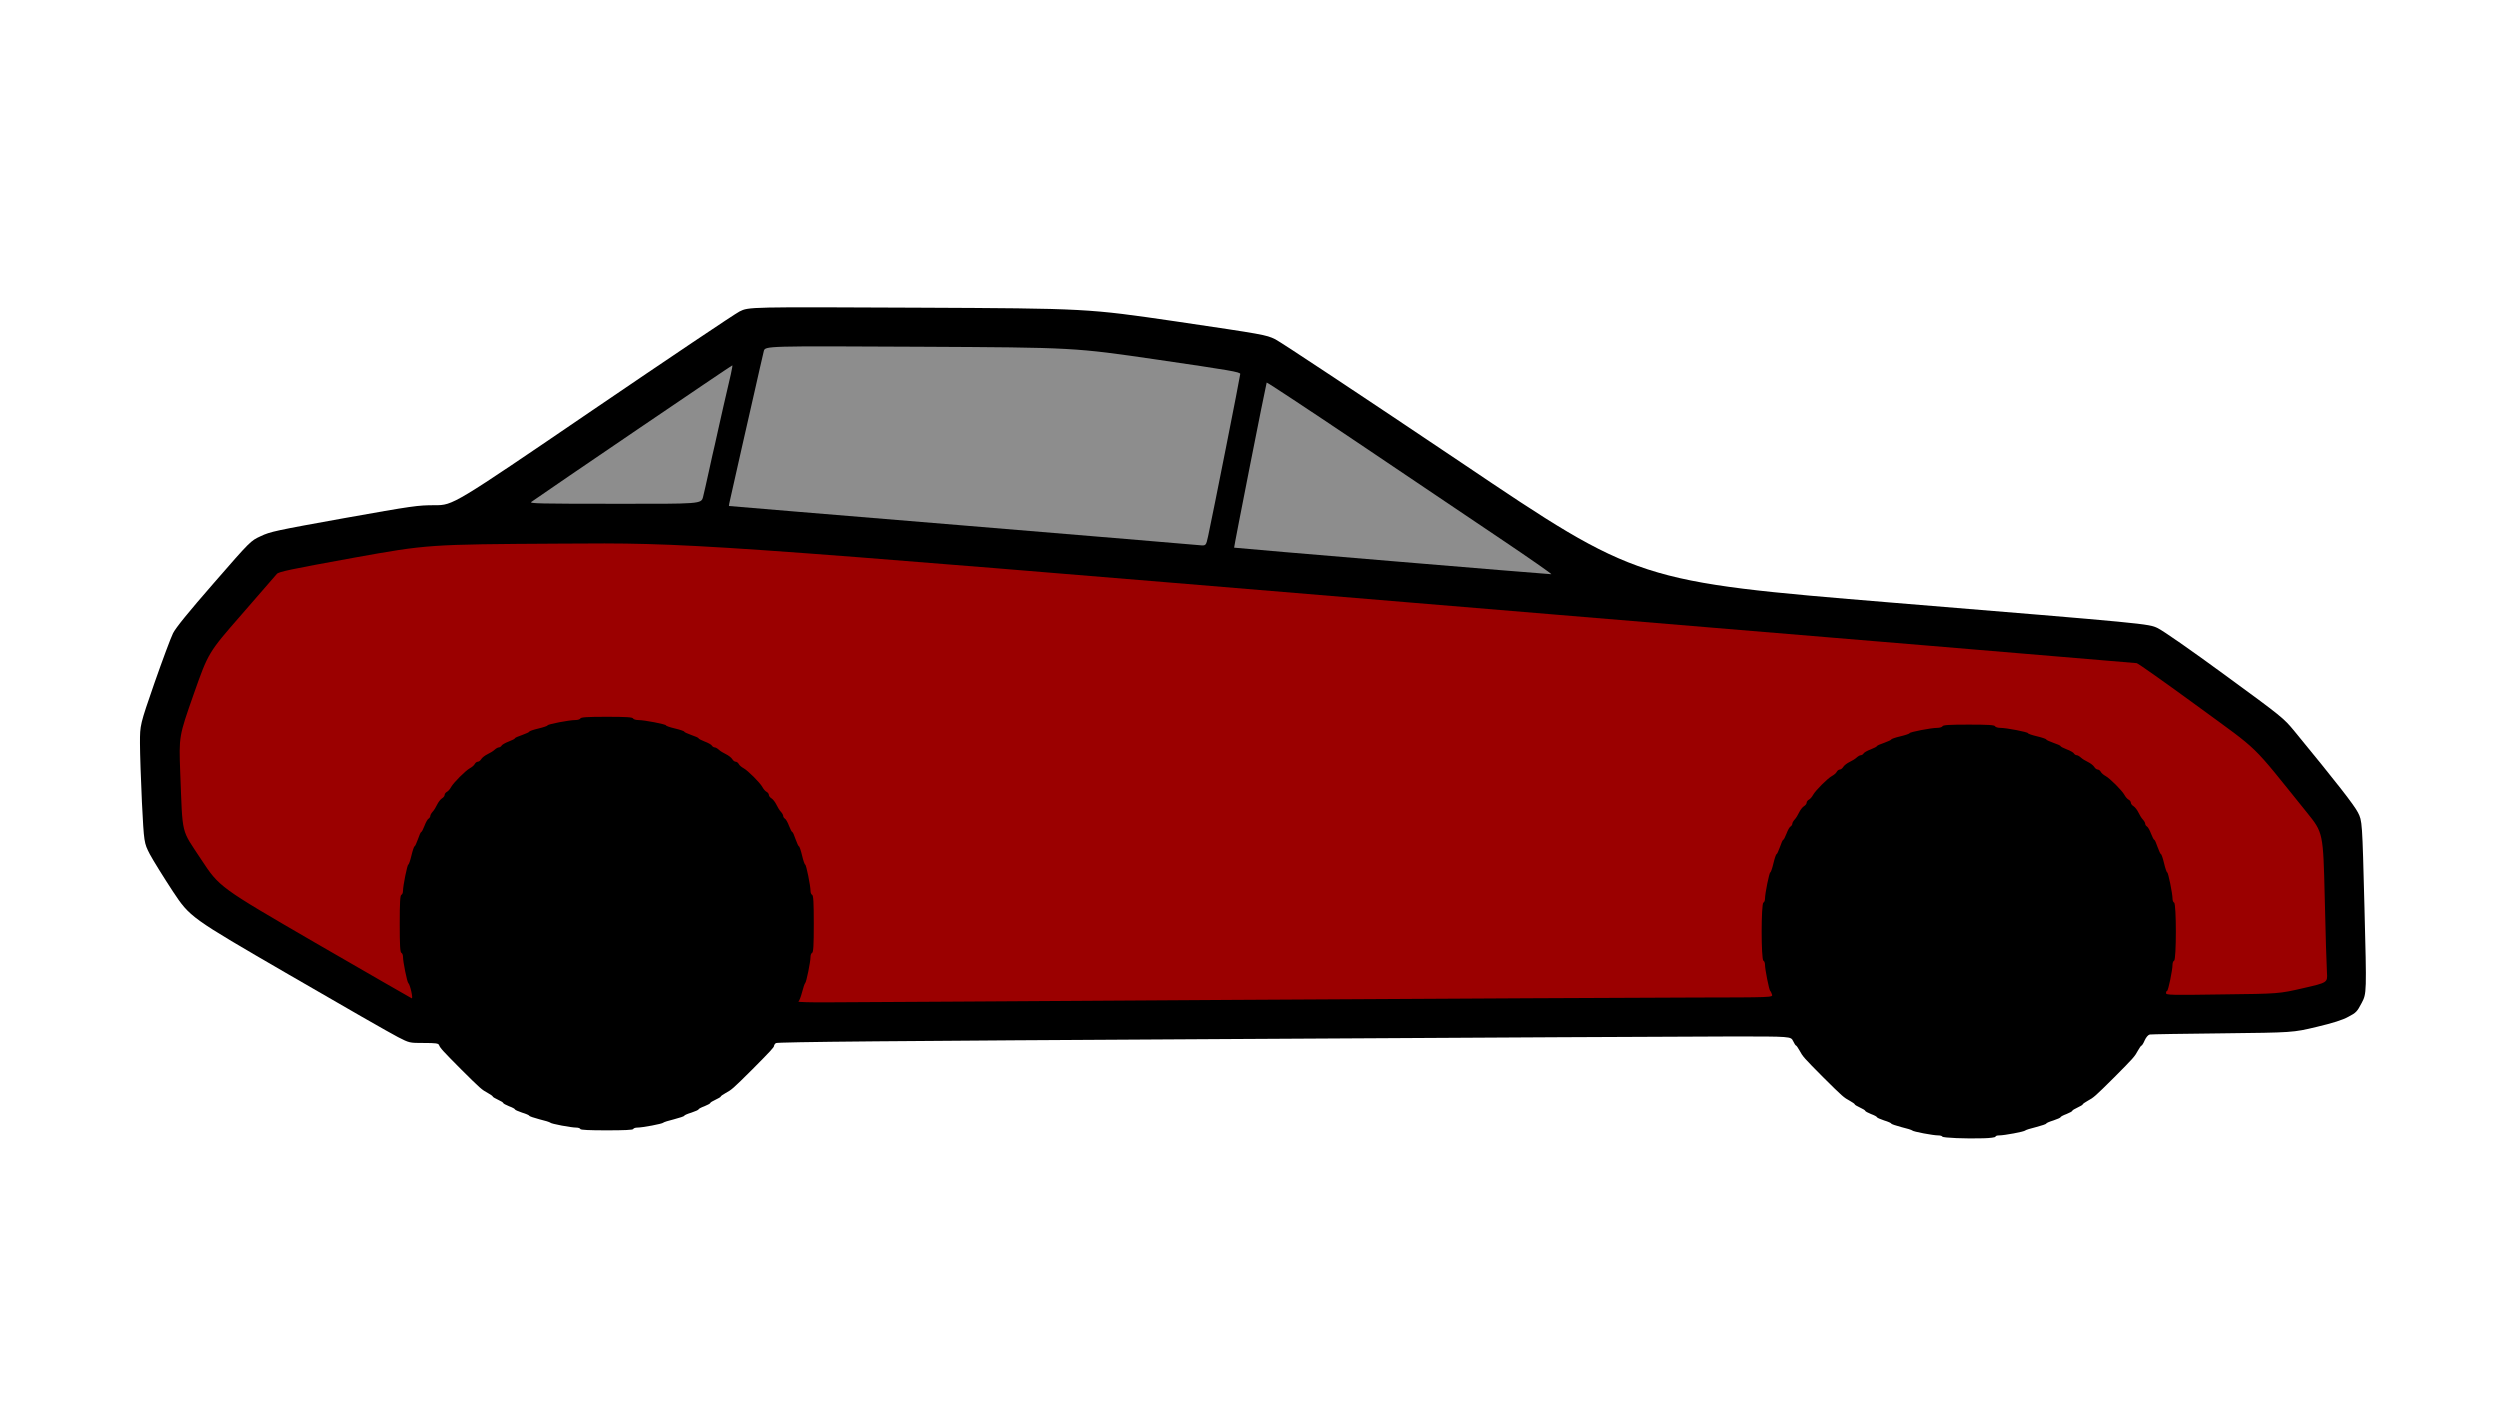 <?xml version="1.0" encoding="UTF-8" standalone="no"?>
<svg
   xmlns:dc="http://purl.org/dc/elements/1.1/"
   xmlns:cc="http://creativecommons.org/ns#"
   xmlns:rdf="http://www.w3.org/1999/02/22-rdf-syntax-ns#"
   xmlns:svg="http://www.w3.org/2000/svg"
   xmlns="http://www.w3.org/2000/svg"
   xmlns:sodipodi="http://sodipodi.sourceforge.net/DTD/sodipodi-0.dtd"
   xmlns:inkscape="http://www.inkscape.org/namespaces/inkscape"
   version="1.0"
   width="1920px"
   height="1080px"
   viewBox="0 0 1920 1080"
   preserveAspectRatio="xMidYMid meet"
   id="svg18"
   sodipodi:docname="redcar.svg"
   inkscape:version="1.0.2-2 (e86c870879, 2021-01-15)">
  <defs
     id="defs22" />
  <sodipodi:namedview
     pagecolor="#ffffff"
     bordercolor="#666666"
     borderopacity="1"
     objecttolerance="10"
     gridtolerance="10"
     guidetolerance="10"
     inkscape:pageopacity="0"
     inkscape:pageshadow="2"
     inkscape:window-width="1453"
     inkscape:window-height="949"
     id="namedview20"
     showgrid="false"
     inkscape:zoom="0.57708333"
     inkscape:cx="960"
     inkscape:cy="540"
     inkscape:window-x="0"
     inkscape:window-y="0"
     inkscape:window-maximized="0"
     inkscape:current-layer="svg18" />
  <g
     fill="#000000"
     id="g4"
     transform="matrix(-1,0,0,1,1924.51,0)">
    <path
       d="m 401.3,874.2 c -5.1,-0.1 -9.3,-0.7 -9.3,-1.2 0,-0.6 -1.2,-1 -2.7,-1 -4.2,0 -19.6,-2.9 -20.2,-3.8 -0.4,-0.4 -4.1,-1.6 -8.3,-2.6 -4.3,-1.1 -7.8,-2.3 -7.8,-2.7 0,-0.4 -2.5,-1.5 -5.5,-2.4 -3,-1 -5.5,-2.1 -5.5,-2.5 0,-0.4 -2,-1.5 -4.5,-2.4 -2.5,-1 -4.5,-2.1 -4.5,-2.5 0,-0.4 -1.8,-1.5 -4,-2.5 -2.2,-1 -4,-2.1 -4,-2.4 0,-0.4 -1.7,-1.6 -3.7,-2.7 -4.8,-2.6 -5.6,-3.3 -20.6,-18.2 -14.9,-15 -15.6,-15.8 -18.2,-20.6 -1.1,-2 -2.3,-3.7 -2.7,-3.7 -0.3,0 -1.5,-1.8 -2.4,-4 -1.1,-2.4 -2.6,-4.2 -3.9,-4.5 -1.1,-0.2 -26.3,-0.6 -56,-0.9 -54,-0.6 -54,-0.6 -72,-4.9 -12.6,-3 -20,-5.3 -24.5,-7.8 -6,-3.1 -6.8,-4 -10.3,-10.7 -3.8,-7.3 -3.8,-7.3 -2.1,-73.5 1.7,-66.2 1.7,-66.2 5,-72.7 2.9,-5.7 16.3,-22.9 48.9,-62.6 8.1,-9.8 9.2,-10.8 53,-42.8 26.9,-19.7 47.6,-34.1 51.9,-36.2 7.1,-3.4 7.1,-3.4 203.1,-19.5 196,-16.2 196,-16.2 331.7,-107.6 74.7,-50.2 139.1,-92.9 143,-94.8 7.1,-3.4 8.9,-3.7 75.8,-13.6 68.5,-10 68.5,-10 198.5,-10.6 130,-0.6 130,-0.6 137,2.9 3.9,2 54.9,36.3 113.5,76.2 106.5,72.6 106.5,72.6 120.5,72.6 13.2,0 16.7,0.5 70,10 52.1,9.4 56.5,10.3 63.8,13.8 7.8,3.6 7.8,3.6 36,36 19.7,22.6 29.1,34.2 31.3,38.5 1.7,3.4 8.1,20.6 14.3,38.3 11.1,32.1 11.1,32.1 11.1,46.1 0,7.8 -0.7,28.2 -1.5,45.4 -1.6,31.2 -1.6,31.2 -6,39.8 -2.5,4.7 -10.5,17.6 -17.7,28.6 -13.3,20 -13.3,20 -88.8,63.8 -41.5,24.1 -79.4,45.8 -84.2,48.2 -8.8,4.5 -8.8,4.5 -19.8,4.5 -9.3,0 -11.2,0.3 -11.7,1.6 -0.9,2.3 -2.7,4.3 -17,18.7 -15,14.9 -15.8,15.6 -20.6,18.2 -2,1.1 -3.7,2.3 -3.7,2.7 0,0.3 -1.8,1.4 -4,2.4 -2.2,1 -4,2.1 -4,2.5 0,0.4 -2,1.5 -4.5,2.5 -2.5,0.9 -4.5,2 -4.5,2.4 0,0.4 -2.5,1.5 -5.5,2.5 -3,0.9 -5.5,2 -5.5,2.4 0,0.4 -3.5,1.6 -7.7,2.7 -4.3,1 -8,2.2 -8.4,2.6 -0.6,0.9 -16,3.8 -20.1,3.8 -1.4,0 -2.8,0.5 -3,1.1 -0.2,0.7 -7,1 -20.3,1 -13.3,0 -20.1,-0.3 -20.3,-1 -0.2,-0.6 -1.6,-1.1 -3,-1.1 -4.1,0 -19.5,-2.9 -20.1,-3.8 -0.4,-0.4 -4.1,-1.6 -8.3,-2.6 -4.3,-1.1 -7.8,-2.3 -7.8,-2.7 0,-0.4 -2.5,-1.5 -5.5,-2.4 -3,-1 -5.5,-2.1 -5.5,-2.5 0,-0.4 -2,-1.5 -4.5,-2.4 -2.5,-1 -4.5,-2.1 -4.5,-2.5 0,-0.4 -1.8,-1.5 -4,-2.5 -2.2,-1 -4,-2.1 -4,-2.4 0,-0.4 -1.7,-1.6 -3.7,-2.7 -4.8,-2.6 -5.6,-3.3 -20.6,-18.2 -14.2,-14.3 -16.7,-17 -16.7,-18.2 0,-0.5 -0.6,-1.4 -1.4,-2 -1,-0.9 -90.6,-1.7 -345.7,-3.1 -189.4,-1.1 -364.5,-2 -389.1,-2 -44.7,0 -44.7,0 -46.4,3.5 -0.9,1.9 -1.9,3.5 -2.3,3.5 -0.3,0 -1.5,1.7 -2.6,3.7 -2.6,4.8 -3.3,5.6 -18.2,20.6 -15,14.9 -15.8,15.6 -20.6,18.2 -2,1.1 -3.7,2.3 -3.7,2.7 0,0.3 -1.8,1.4 -4,2.4 -2.2,1 -4,2.1 -4,2.5 0,0.4 -2,1.5 -4.5,2.5 -2.5,0.9 -4.5,2 -4.5,2.4 0,0.4 -2.5,1.5 -5.5,2.5 -3,0.9 -5.5,2 -5.5,2.4 0,0.4 -3.5,1.6 -7.7,2.7 -4.3,1 -8,2.2 -8.4,2.6 -0.6,0.9 -16,3.8 -20.1,3.8 -1.4,0 -2.8,0.4 -3,0.9 -0.4,1 -18.2,1.7 -31.5,1.3 z"
       id="path2" />
  </g>
  <g
     fill="#9b0000"
     id="g8"
     transform="matrix(-1,0,0,1,1924.51,0)">
    <path
       d="m 974.5,767.9 c -160,-0.9 -318.1,-1.8 -351.3,-1.8 -60.3,-0.1 -60.3,-0.1 -59.6,-2.3 0.4,-1.3 1,-2.5 1.4,-2.8 0.8,-0.6 4,-16.5 4,-20.2 0,-1.4 0.6,-2.8 1.2,-3 1.8,-0.6 1.8,-44 0,-44.6 -0.6,-0.2 -1.2,-1.5 -1.2,-2.9 0,-4 -3.3,-20.3 -4.1,-20.3 -0.4,0 -1.5,-3.1 -2.4,-7 -0.9,-3.8 -2,-7 -2.4,-7 -0.4,0 -1.5,-2.5 -2.6,-5.5 -1,-3 -2.1,-5.5 -2.5,-5.5 -0.4,0 -1.5,-2.1 -2.5,-4.7 -1,-2.7 -2.4,-5.2 -3.2,-5.6 -0.7,-0.4 -1.3,-1.4 -1.3,-2.1 0,-0.7 -0.8,-2.1 -1.8,-3.2 -1,-1 -2.5,-3.5 -3.4,-5.4 -0.9,-1.9 -2.6,-4.1 -3.7,-4.8 -1.2,-0.7 -2.1,-1.9 -2.1,-2.7 0,-0.8 -0.8,-1.9 -1.8,-2.4 -1,-0.5 -2.4,-2.2 -3.2,-3.7 -1.9,-3.4 -11,-12.5 -14.4,-14.4 -1.5,-0.8 -3.2,-2.2 -3.7,-3.2 -0.5,-1 -1.6,-1.8 -2.4,-1.8 -0.8,0 -2,-0.9 -2.7,-2.1 -0.7,-1.1 -2.9,-2.8 -4.8,-3.7 -1.9,-0.9 -4.4,-2.4 -5.4,-3.4 -1.1,-1 -2.5,-1.8 -3.2,-1.8 -0.7,0 -1.7,-0.6 -2.1,-1.3 -0.4,-0.8 -2.9,-2.2 -5.6,-3.2 -2.6,-1 -4.7,-2.1 -4.7,-2.5 0,-0.4 -2.5,-1.5 -5.5,-2.5 -3,-1.1 -5.5,-2.2 -5.5,-2.6 0,-0.4 -3.1,-1.5 -7,-2.4 -3.8,-0.9 -7,-2 -7,-2.4 0,-0.9 -16.6,-4.1 -21.3,-4.1 -1.9,0 -3.7,-0.6 -4,-1.2 -0.3,-1 -5.2,-1.3 -20.2,-1.3 -15,0 -19.9,0.3 -20.2,1.3 -0.3,0.6 -2.1,1.2 -4,1.2 -4.7,0 -21.3,3.2 -21.3,4.1 0,0.4 -3.1,1.5 -7,2.4 -3.8,0.9 -7,2 -7,2.4 0,0.4 -2.5,1.5 -5.5,2.6 -3,1 -5.5,2.1 -5.5,2.5 0,0.4 -2.1,1.5 -4.7,2.5 -2.7,1 -5.2,2.4 -5.6,3.2 -0.4,0.7 -1.4,1.3 -2.1,1.3 -0.7,0 -2.1,0.8 -3.2,1.8 -1,1 -3.5,2.5 -5.4,3.4 -1.9,0.9 -4.1,2.6 -4.8,3.7 -0.7,1.2 -1.9,2.1 -2.7,2.1 -0.8,0 -1.9,0.8 -2.4,1.8 -0.5,1 -2.2,2.4 -3.7,3.2 -3.4,1.9 -12.5,11 -14.4,14.4 -0.8,1.5 -2.2,3.2 -3.2,3.7 -1,0.5 -1.8,1.6 -1.8,2.4 0,0.8 -0.9,2 -2.1,2.7 -1.1,0.7 -2.8,2.9 -3.7,4.8 -0.9,1.9 -2.4,4.4 -3.4,5.4 -1,1.1 -1.8,2.5 -1.8,3.2 0,0.7 -0.6,1.7 -1.3,2.1 -0.8,0.4 -2.2,2.9 -3.2,5.6 -1,2.6 -2.1,4.7 -2.5,4.7 -0.4,0 -1.5,2.5 -2.5,5.5 -1.1,3 -2.2,5.5 -2.6,5.5 -0.4,0 -1.5,3.2 -2.4,7 -0.9,3.9 -2,7 -2.4,7 -0.8,0 -4.1,16.3 -4.1,20.3 0,1.4 -0.6,2.7 -1.2,2.9 -1.8,0.6 -1.8,44 0,44.6 0.6,0.2 1.2,1.5 1.2,2.9 0,4.3 3.3,20.3 4.2,20.3 0.4,0 0.8,0.7 0.8,1.7 0,1.5 -3.5,1.6 -43.4,1 -43.3,-0.5 -43.3,-0.5 -62,-4.8 -18.7,-4.3 -18.7,-4.3 -18.2,-11.9 0.3,-4.1 1.1,-30 1.7,-57.5 1.2,-50 1.2,-50 13.7,-65.5 44.3,-54.9 34.5,-45.4 84.2,-81.8 24.5,-17.9 45.4,-32.7 46.5,-32.9 1.1,-0.2 251.3,-21.1 556,-46.4 554,-46.1 554,-46.1 655.2,-45.4 101.1,0.6 101.1,0.6 158.4,10.9 48.9,8.9 57.4,10.7 58.8,12.4 0.9,1.1 13.1,15.1 27.1,31.2 25.5,29.2 25.5,29.2 36.8,61.3 11.3,32.2 11.3,32.2 10.3,59.7 -2,50.2 -0.3,42.9 -16.2,67.2 -13.9,21.1 -13.9,21.1 -87.1,63.6 -40.3,23.3 -73.8,42.6 -74.5,42.9 -1.3,0.5 1.3,-10.8 2.6,-11.7 0.9,-0.6 4.1,-16.4 4.1,-20.2 0,-1.4 0.6,-2.8 1.2,-3 1,-0.4 1.3,-5.8 1.3,-22.3 0,-16.5 -0.3,-21.9 -1.3,-22.3 -0.6,-0.2 -1.2,-1.5 -1.2,-2.9 0,-4 -3.3,-20.3 -4.1,-20.3 -0.4,0 -1.5,-3.1 -2.4,-7 -0.9,-3.8 -2,-7 -2.4,-7 -0.4,0 -1.5,-2.5 -2.6,-5.5 -1,-3 -2.1,-5.5 -2.5,-5.5 -0.4,0 -1.5,-2.1 -2.5,-4.7 -1,-2.7 -2.4,-5.2 -3.2,-5.6 -0.7,-0.4 -1.3,-1.4 -1.3,-2.1 0,-0.7 -0.8,-2.1 -1.8,-3.2 -1,-1 -2.5,-3.5 -3.4,-5.4 -0.9,-1.9 -2.6,-4.1 -3.7,-4.8 -1.2,-0.7 -2.1,-1.9 -2.1,-2.7 0,-0.8 -0.8,-1.9 -1.8,-2.4 -1,-0.5 -2.4,-2.2 -3.2,-3.7 -1.9,-3.4 -11,-12.5 -14.4,-14.4 -1.5,-0.8 -3.2,-2.2 -3.7,-3.2 -0.5,-1 -1.6,-1.8 -2.4,-1.8 -0.8,0 -2,-0.9 -2.7,-2.1 -0.7,-1.1 -2.9,-2.8 -4.8,-3.7 -1.9,-0.9 -4.4,-2.4 -5.4,-3.4 -1.1,-1 -2.5,-1.8 -3.2,-1.8 -0.7,0 -1.7,-0.6 -2.1,-1.3 -0.4,-0.8 -2.9,-2.2 -5.5,-3.2 -2.7,-1 -4.8,-2.1 -4.8,-2.5 0,-0.4 -2.5,-1.5 -5.5,-2.5 -3,-1.1 -5.5,-2.2 -5.5,-2.6 0,-0.4 -3.1,-1.5 -7,-2.4 -3.8,-0.9 -7,-2 -7,-2.4 0,-0.9 -16.6,-4.1 -21.3,-4.1 -1.9,0 -3.7,-0.6 -3.9,-1.2 -0.4,-1 -5.3,-1.3 -20.3,-1.3 -15,0 -19.9,0.3 -20.2,1.3 -0.3,0.6 -2.1,1.2 -4,1.2 -4.7,0 -21.3,3.2 -21.3,4.1 0,0.4 -3.1,1.5 -7,2.4 -3.8,0.9 -7,2 -7,2.4 0,0.4 -2.5,1.5 -5.5,2.6 -3,1 -5.5,2.1 -5.5,2.5 0,0.4 -2.1,1.5 -4.7,2.5 -2.7,1 -5.2,2.4 -5.6,3.2 -0.4,0.7 -1.4,1.3 -2.1,1.3 -0.7,0 -2.1,0.8 -3.2,1.8 -1,1 -3.5,2.5 -5.4,3.4 -1.9,0.9 -4.1,2.6 -4.8,3.7 -0.7,1.2 -1.9,2.1 -2.7,2.1 -0.8,0 -1.9,0.8 -2.4,1.8 -0.5,1 -2.2,2.4 -3.7,3.2 -3.4,1.9 -12.5,11 -14.4,14.4 -0.8,1.5 -2.2,3.2 -3.2,3.7 -1,0.5 -1.8,1.6 -1.8,2.4 0,0.8 -0.9,2 -2.1,2.7 -1.1,0.7 -2.8,2.9 -3.7,4.8 -0.9,1.9 -2.4,4.4 -3.4,5.4 -1,1.1 -1.8,2.5 -1.8,3.2 0,0.7 -0.6,1.7 -1.3,2.1 -0.8,0.4 -2.2,2.9 -3.2,5.6 -1,2.6 -2.1,4.7 -2.5,4.7 -0.4,0 -1.5,2.5 -2.5,5.5 -1.1,3 -2.2,5.5 -2.6,5.5 -0.4,0 -1.5,3.2 -2.4,7 -0.9,3.9 -2,7 -2.4,7 -0.8,0 -4.1,16.3 -4.1,20.3 0,1.4 -0.6,2.7 -1.2,2.9 -1,0.4 -1.3,5.8 -1.3,22.3 0,16.5 0.3,21.9 1.3,22.3 0.6,0.2 1.2,1.6 1.2,3 0,3.8 3.2,19.6 4.1,20.2 0.4,0.3 1.5,3.4 2.4,7 0.9,3.6 2.2,6.8 2.8,7.2 0.7,0.4 -9.4,0.7 -22.3,0.6 -12.9,0 -154.4,-0.9 -314.5,-1.9 z"
       id="path6" />
  </g>
  <g
     fill="#8d8d8d"
     id="g16"
     transform="matrix(-1,0,0,1,1924.51,0)">
    <path
       d="m 772.1,413.8 c 22.2,-15 71.7,-48.3 109.9,-74 38.2,-25.7 69.6,-46.4 69.7,-46 0.9,2.9 25.3,126.6 25,126.8 -0.2,0.3 -240.7,20.4 -243.6,20.4 -0.8,0 16.7,-12.2 39,-27.2 z"
       id="path10" />
    <path
       d="M 996.7,411.9 C 993.1,395.3 972,288.8 972,287.2 c 0,-1.5 7.7,-2.8 63.8,-11 63.7,-9.3 63.7,-9.3 182.4,-9.9 118.6,-0.6 118.6,-0.6 119.7,3.3 0.5,2.1 1.9,8.2 3.1,13.4 1.1,5.2 2.7,12.2 3.5,15.5 0.8,3.3 3,13.2 5,22 2,8.8 4.2,18.7 5,22 0.8,3.3 2.8,12.3 4.5,20 1.7,7.7 3.7,16.7 4.5,20 0.8,3.3 1.3,6 1.2,6.1 -0.1,0.1 -80.3,6.7 -178.2,14.8 -97.9,8.1 -180.3,15 -183.1,15.3 -5.1,0.5 -5.1,0.5 -6.7,-6.8 z"
       id="path12" />
    <path
       d="m 1384.6,381.8 c -0.7,-2.9 -2.8,-11.8 -4.5,-19.8 -1.7,-8 -3.8,-17.2 -4.6,-20.5 -0.7,-3.3 -2.1,-9.4 -3,-13.5 -0.9,-4.1 -2.5,-11.3 -3.6,-16 -5.6,-23.6 -7.2,-31.1 -6.8,-31.4 0.3,-0.2 141.7,95.9 154.4,104.9 1.7,1.2 -6.7,1.4 -64.2,1.4 -66.2,0.1 -66.2,0.1 -67.7,-5.1 z"
       id="path14" />
  </g>
</svg>
